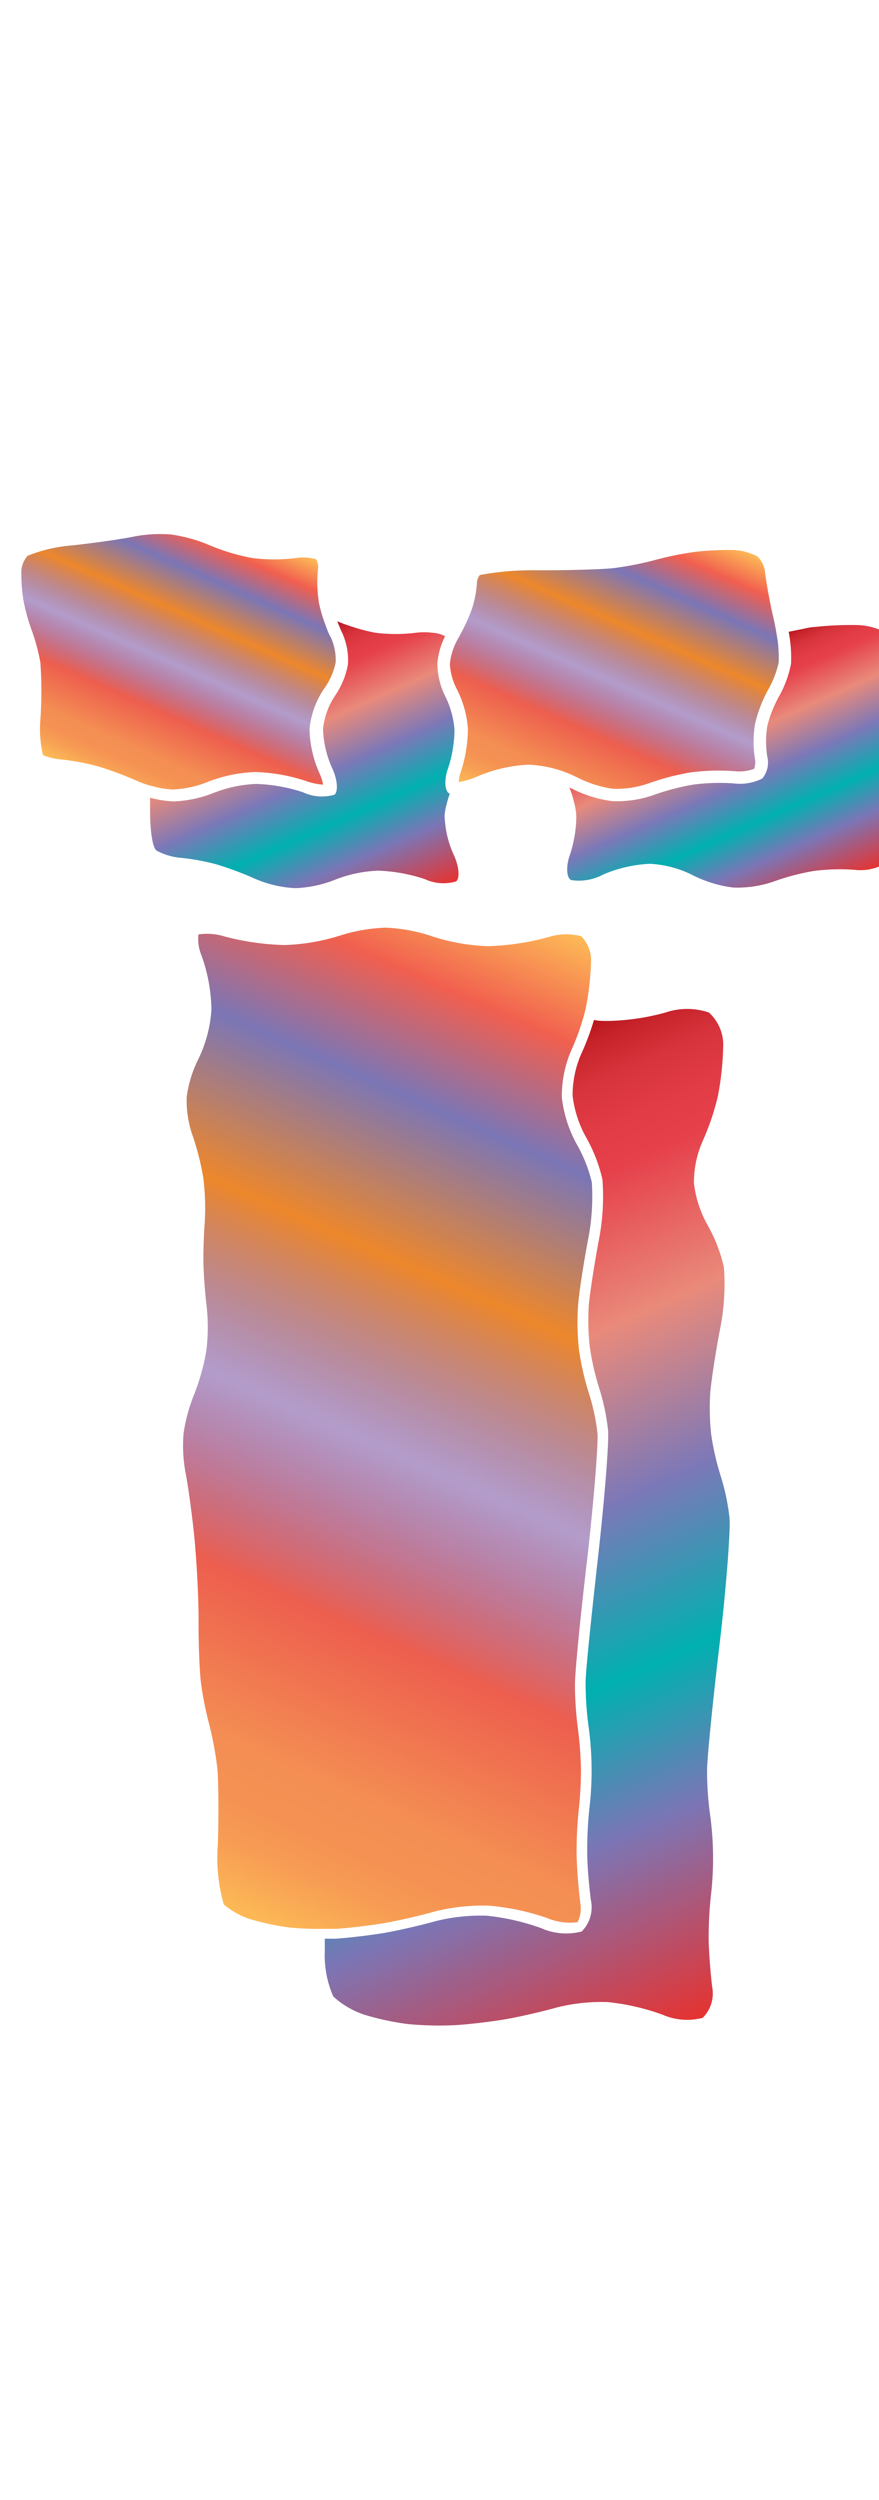 <svg xmlns="http://www.w3.org/2000/svg" xmlns:xlink="http://www.w3.org/1999/xlink" width="70.34" height="200" viewBox="0 0 70.34 200"><defs><linearGradient id="a" x1="14.54" y1="151.17" x2="48.17" y2="75.63" gradientUnits="userSpaceOnUse"><stop offset="0" stop-color="#fdba56"/><stop offset=".02" stop-color="#fbb055"/><stop offset=".06" stop-color="#f79d54"/><stop offset=".1" stop-color="#f59253"/><stop offset=".15" stop-color="#f48e53"/><stop offset=".3" stop-color="#ed5e4e"/><stop offset=".47" stop-color="#683a96" stop-opacity=".5"/><stop offset=".64" stop-color="#ed872b"/><stop offset=".79" stop-color="#7b76b6"/><stop offset=".9" stop-color="#f15f4f"/><stop offset="1" stop-color="#fdba56"/></linearGradient><linearGradient id="c" x1="9.79" y1="63.17" x2="19.19" y2="42.06" xlink:href="#a"/><linearGradient id="d" x1="25.29" y1="44.76" x2="25.29" y2="44.76" xlink:href="#a"/><linearGradient id="e" x1="43.98" y1="65.8" x2="54.65" y2="41.83" xlink:href="#a"/><linearGradient id="b" x1="28.34" y1="90.08" x2="59.53" y2="160.14" gradientUnits="userSpaceOnUse"><stop offset="0" stop-color="#b7151b"/><stop offset=".02" stop-color="#c52229"/><stop offset=".06" stop-color="#d7333c"/><stop offset=".11" stop-color="#e23d47"/><stop offset=".15" stop-color="#e6404b"/><stop offset=".3" stop-color="#e98a7b"/><stop offset=".47" stop-color="#7c78b8"/><stop offset=".64" stop-color="#00b0b0"/><stop offset=".79" stop-color="#7b76b6"/><stop offset="1" stop-color="#e7322f"/></linearGradient><linearGradient id="f" x1="20.86" y1="52.42" x2="30.18" y2="73.34" xlink:href="#b"/><linearGradient id="g" x1="55.46" y1="53.91" x2="63.68" y2="72.37" xlink:href="#b"/></defs><title>_</title><path d="M46.51 74.89a4.79 4.79 0 0 0-2.68.09 20.39 20.39 0 0 1-4.78.71 16 16 0 0 1-4.5-.8 13.42 13.42 0 0 0-3.67-.68 13.45 13.45 0 0 0-3.63.62 16.53 16.53 0 0 1-4.49.77 20.78 20.78 0 0 1-4.77-.68 4.69 4.69 0 0 0-2.11-.17 3.37 3.37 0 0 0 .24 1.67 13.41 13.41 0 0 1 .8 4.33 10.64 10.64 0 0 1-1.06 4 9.53 9.53 0 0 0-.92 3 8.5 8.5 0 0 0 .42 2.94 20.82 20.82 0 0 1 .91 3.56 19.12 19.12 0 0 1 .11 3.58c-.07.89-.12 2.38-.1 3.26s.13 2.38.24 3.26a15.64 15.64 0 0 1 0 3.64 17.57 17.57 0 0 1-1 3.6 13.25 13.25 0 0 0-.83 3.08 11.87 11.87 0 0 0 .14 3.05c.2 1 .52 3.26.71 5.14s.36 4.95.35 6.83.08 4 .19 4.92a27.82 27.82 0 0 0 .63 3.22 27.37 27.37 0 0 1 .67 3.52c.11 1 .13 3.74.05 6.28a13.43 13.43 0 0 0 .48 4.72 6.19 6.19 0 0 0 2 1.14 20.15 20.15 0 0 0 3.3.71 25.7 25.7 0 0 0 2.88.1h.8c1.08-.07 2.84-.28 3.92-.47s2.84-.59 3.91-.9a15.72 15.72 0 0 1 4.46-.48 19.18 19.18 0 0 1 4.64 1 4.74 4.74 0 0 0 2.4.32 2.52 2.52 0 0 0 .22-1.52c-.15-1.12-.28-2.87-.3-3.9a32.44 32.44 0 0 1 .18-3.64 30 30 0 0 0 .17-3.23 30.46 30.46 0 0 0-.25-3.23 28 28 0 0 1-.23-3.51c0-1.08.5-6 1-10.19.55-4.89.87-9.14.8-9.89a16.51 16.51 0 0 0-.66-3.13 21.94 21.94 0 0 1-.82-3.56 20.23 20.23 0 0 1-.07-3.57c.08-1 .43-3.27.78-5.14a17.79 17.79 0 0 0 .32-4.68 11.52 11.52 0 0 0-1.18-3 10 10 0 0 1-1.22-3.81 9.24 9.24 0 0 1 .8-3.85 19 19 0 0 0 .94-2.59c.08-.27.14-.52.19-.75a22.46 22.46 0 0 0 .41-3.74 2.74 2.74 0 0 0-.79-1.95z" fill="url(#a)"/><path d="M26.05 50a11.45 11.45 0 0 1-.52-1.74 10.31 10.31 0 0 1-.08-2.76 1.24 1.24 0 0 0-.15-.76 3.82 3.82 0 0 0-1.6-.1 14.11 14.11 0 0 1-3.5 0 16.23 16.23 0 0 1-3.49-1.05 12.39 12.39 0 0 0-3-.83 11 11 0 0 0-2.93.15c-.93.2-3.16.52-5 .72a12.07 12.07 0 0 0-3.57.83 2 2 0 0 0-.5 1.18 14 14 0 0 0 .15 2.3 15.56 15.56 0 0 0 .62 2.32A15.76 15.76 0 0 1 3.23 53a32.9 32.9 0 0 1 0 4.59 9.11 9.11 0 0 0 .21 2.82 4.87 4.87 0 0 0 1.41.34 18.65 18.65 0 0 1 3 .56 27 27 0 0 1 3.2 1.2 7.25 7.25 0 0 0 1.15.38 7.47 7.47 0 0 0 1.63.27 8.75 8.75 0 0 0 2.8-.61 11.45 11.45 0 0 1 3.8-.79 14.29 14.29 0 0 1 4.06.72 5.15 5.15 0 0 0 1.36.29 3.24 3.24 0 0 0-.27-.88 9.08 9.08 0 0 1-.81-3.58A6.88 6.88 0 0 1 26 55a5.44 5.44 0 0 0 .86-2 4.37 4.37 0 0 0-.38-2c-.15-.24-.29-.59-.43-1z" fill="url(#c)"/><path fill="url(#d)" d="M25.29 44.76v.01-.01z"/><path d="M61.93 49.58a39.09 39.09 0 0 1-.72-3.88 2.08 2.08 0 0 0-.59-1.18A4.44 4.44 0 0 0 58.7 44a23.41 23.41 0 0 0-3.1.15 26.06 26.06 0 0 0-3.11.63 25.87 25.87 0 0 1-3.41.67c-.94.1-3.63.18-6.16.17a22.77 22.77 0 0 0-4.52.38 1.07 1.07 0 0 0-.23.55 8.4 8.4 0 0 1-.44 2.26 16 16 0 0 1-1.17 2.44l-.08.17a4.88 4.88 0 0 0-.48 1.72 5.06 5.06 0 0 0 .56 2 8.13 8.13 0 0 1 .88 3.15 11.12 11.12 0 0 1-.57 3.47 2.61 2.61 0 0 0-.16.8 6.18 6.18 0 0 0 1.52-.46 11.84 11.84 0 0 1 4.09-.93 9.59 9.59 0 0 1 3.68.93l.21.1a9 9 0 0 0 2.85.9 7.82 7.82 0 0 0 2.81-.42 19.59 19.59 0 0 1 3.45-.9 17.53 17.53 0 0 1 3.44-.09 3.44 3.44 0 0 0 1.59-.19 1.5 1.5 0 0 0 .07-.76 8.76 8.76 0 0 1 0-2.83 10.93 10.93 0 0 1 1.08-2.79 7.63 7.63 0 0 0 .81-2.12 10 10 0 0 0-.17-2.3c-.06-.41-.14-.78-.21-1.12z" fill="url(#e)"/><path d="M46.52 84.29a8.26 8.26 0 0 0-.7 3.36A9 9 0 0 0 46.91 91a12.47 12.47 0 0 1 1.3 3.36 18.37 18.37 0 0 1-.32 5c-.34 1.85-.69 4.12-.77 5a19.5 19.5 0 0 0 .07 3.36 21.07 21.07 0 0 0 .77 3.36 17.45 17.45 0 0 1 .7 3.36c.08.92-.28 5.46-.8 10.09s-1 9.16-1 10.09a26.48 26.48 0 0 0 .22 3.36 25.69 25.69 0 0 1 .08 6.72 31.43 31.43 0 0 0-.17 3.5c0 1 .15 2.71.29 3.78a2.75 2.75 0 0 1-.73 2.53 4.92 4.92 0 0 1-3.23-.26 18.38 18.38 0 0 0-4.36-1 14.77 14.77 0 0 0-4.12.44c-1.1.31-2.91.73-4 .92s-2.92.41-4 .48h-.85v1a8.2 8.2 0 0 0 .68 3.62 6.87 6.87 0 0 0 2.49 1.46 21.21 21.21 0 0 0 3.5.75 26.58 26.58 0 0 0 3.86.08c1.11-.07 2.92-.29 4-.48s2.91-.61 4-.92a14.77 14.77 0 0 1 4.12-.44 18.38 18.38 0 0 1 4.36 1 4.92 4.92 0 0 0 3.23.26A2.75 2.75 0 0 0 57 159c-.14-1.08-.27-2.78-.29-3.78a31.43 31.43 0 0 1 .17-3.5 25.69 25.69 0 0 0-.08-6.72 26.48 26.48 0 0 1-.22-3.36c0-.92.45-5.46 1-10.09s.88-9.16.8-10.09a17.45 17.45 0 0 0-.7-3.36 21.07 21.07 0 0 1-.77-3.36 19.5 19.5 0 0 1-.07-3.36c.08-.92.42-3.19.77-5a18.37 18.37 0 0 0 .32-5A12.47 12.47 0 0 0 56.62 98a9 9 0 0 1-1.09-3.36 8.26 8.26 0 0 1 .7-3.36 19.91 19.91 0 0 0 1.21-3.56 23.4 23.4 0 0 0 .43-3.94A3.48 3.48 0 0 0 56.73 81a5.37 5.37 0 0 0-3.48 0 18.63 18.63 0 0 1-4.49.67h-.23c-.31 0-.65 0-1-.08a20 20 0 0 1-1.01 2.7z" fill="url(#b)"/><path d="M27.37 50.6a5.34 5.34 0 0 1 .48 2.5 6.39 6.39 0 0 1-1 2.5 5.91 5.91 0 0 0-1 2.71 8.08 8.08 0 0 0 .72 3.11c.43.91.51 1.88.2 2.15a3.56 3.56 0 0 1-2.52-.19 13.35 13.35 0 0 0-3.72-.67 10.47 10.47 0 0 0-3.41.71 9.6 9.6 0 0 1-3.23.69 8.39 8.39 0 0 1-1.88-.3v1.02c0 1.57.18 3 .53 3.22a5 5 0 0 0 2 .58 17.7 17.7 0 0 1 2.83.53 25.85 25.85 0 0 1 3.06 1.15 9.35 9.35 0 0 0 3.19.74 9.6 9.6 0 0 0 3.23-.69 10.47 10.47 0 0 1 3.41-.71 13.35 13.35 0 0 1 3.72.67 3.56 3.56 0 0 0 2.52.19c.32-.27.23-1.24-.2-2.15a8.08 8.08 0 0 1-.72-3.11 4 4 0 0 1 .14-.83 7.09 7.09 0 0 1 .28-.94h-.05c-.37-.22-.42-1.14-.1-2a10.16 10.16 0 0 0 .52-3.1 7.24 7.24 0 0 0-.75-2.7 6 6 0 0 1-.62-2.56 5.78 5.78 0 0 1 .62-2.22 2.35 2.35 0 0 0-1-.28 5.42 5.42 0 0 0-1.35 0 13.21 13.21 0 0 1-3.21 0 13.3 13.3 0 0 1-1.8-.46c-.45-.14-.9-.3-1.27-.46.12.3.25.64.38.9z" fill="url(#f)"/><path d="M63.3 53.1a8.62 8.62 0 0 1-.9 2.5 9.93 9.93 0 0 0-1 2.48 7.71 7.71 0 0 0 0 2.45 2 2 0 0 1-.4 1.75 4 4 0 0 1-2.28.39 16.43 16.43 0 0 0-3.21.09 18.62 18.62 0 0 0-3.24.85 8.89 8.89 0 0 1-3.25.48 9.91 9.91 0 0 1-3.25-1l-.21-.09a8 8 0 0 1 .41 1.3 5.6 5.6 0 0 1 .15 1 10.16 10.16 0 0 1-.52 3.1c-.32.91-.27 1.83.1 2a4.1 4.1 0 0 0 2.61-.46A10.82 10.82 0 0 1 52 69.1a8.6 8.6 0 0 1 3.41.9 9.91 9.91 0 0 0 3.25 1 8.89 8.89 0 0 0 3.25-.48 18.62 18.62 0 0 1 3.24-.85 16.43 16.43 0 0 1 3.21-.09 4 4 0 0 0 2.28-.39 2 2 0 0 0 .46-1.75 7.71 7.71 0 0 1 0-2.45 9.93 9.93 0 0 1 1-2.48A8.62 8.62 0 0 0 73 60a13.47 13.47 0 0 0-.39-3.75c-.32-1.38-.63-3.06-.7-3.75a3 3 0 0 0-1-1.89 5.24 5.24 0 0 0-2.47-.61 25.63 25.63 0 0 0-3.25.16c-.31 0-.69.1-1.08.18l-1 .2a10.67 10.67 0 0 1 .19 2.56z" fill="url(#g)"/></svg>